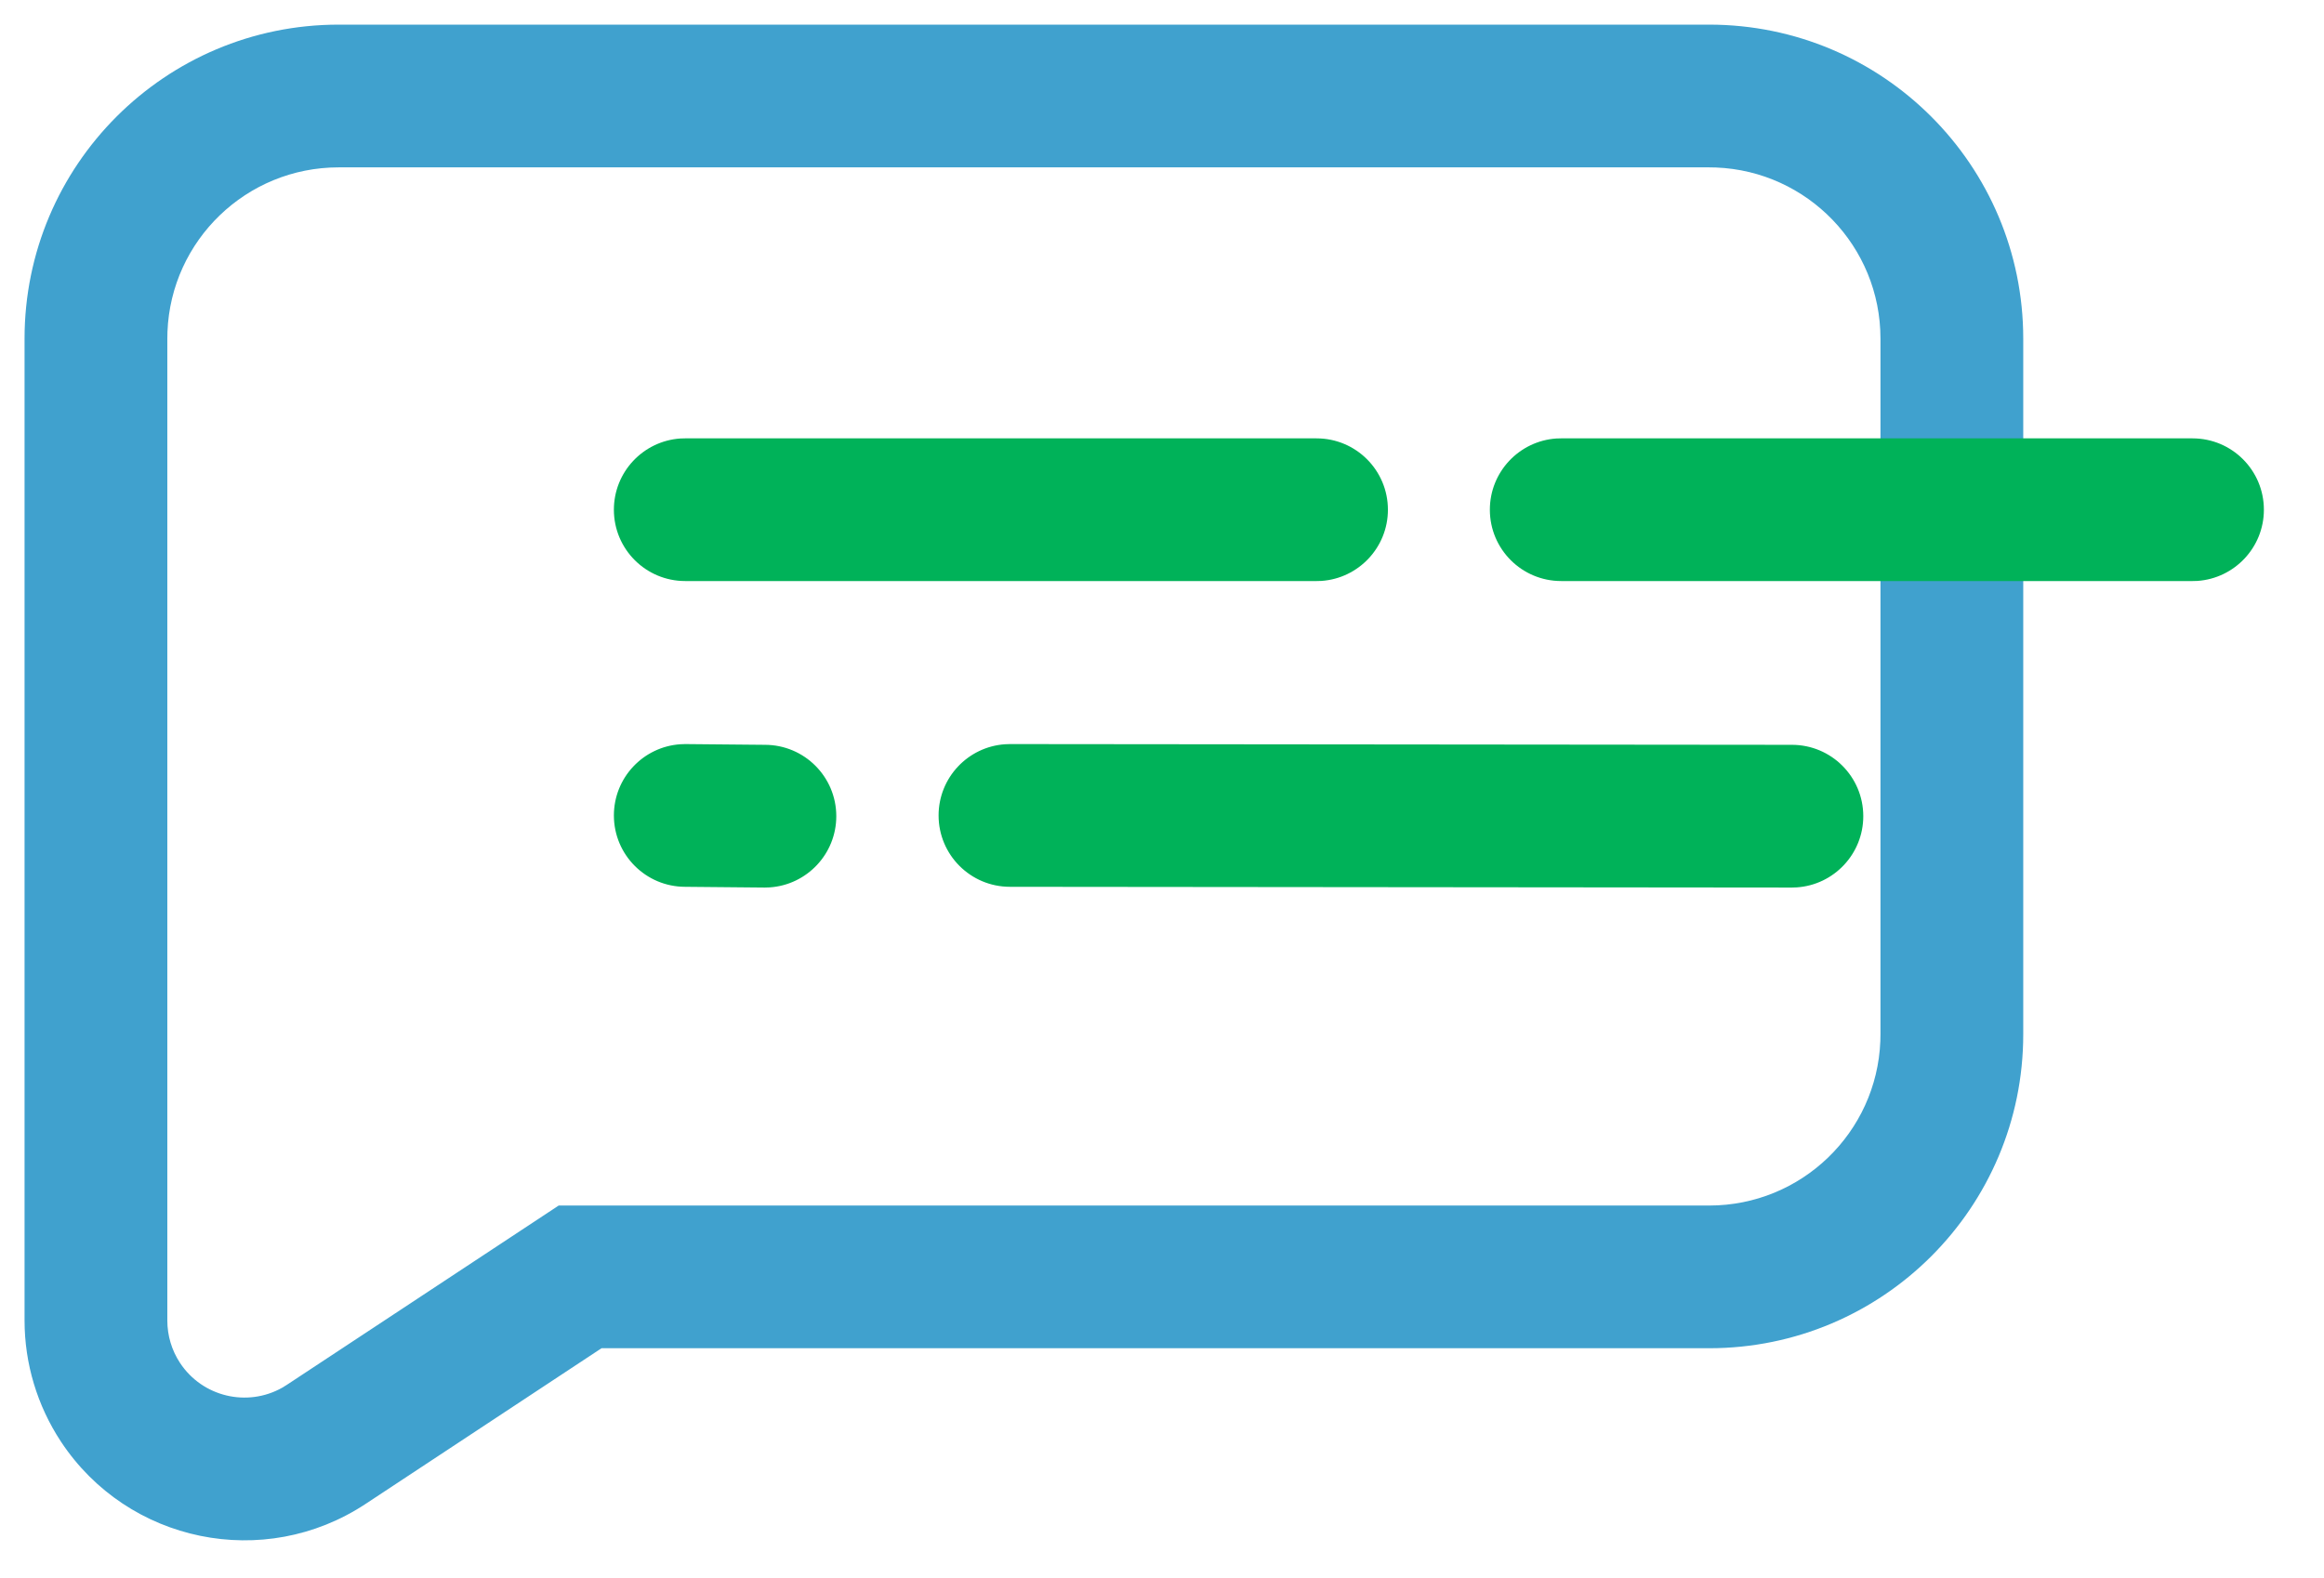 <svg xmlns="http://www.w3.org/2000/svg" width="53" height="36" viewBox="0 0 53 36">
    <g fill="none" fill-rule="evenodd">
        <g fill-rule="nonzero">
            <g>
                <path fill="#40A1CE" d="M38.418 0c3.956 0 7.163 3.207 7.163 7.163v15.869c0 3.956-3.207 7.162-7.163 7.162h-25.26l-5.383 3.553c-2.311 1.525-5.421.887-6.946-1.424-.54-.82-.829-1.78-.829-2.761v-22.4C0 3.208 3.207 0 7.163 0h31.255zm0 3.256H7.163c-2.105 0-3.822 1.665-3.904 3.75l-.003.157v22.399c0 .344.1.68.29.968.512.775 1.532 1.013 2.329.565l.107-.066 6.199-4.09h26.237c2.105 0 3.822-1.665 3.904-3.75l.003-.157V7.162c0-2.104-1.665-3.82-3.75-3.903l-.157-.003z" transform="translate(-124 -366) translate(124.56 366.562)"/>
                <path fill="#00B259" d="M29.464 9.438c.9 0 1.628.728 1.628 1.628 0 .861-.67 1.566-1.516 1.624l-.112.003H15.067c-.899 0-1.627-.728-1.627-1.627 0-.862.669-1.567 1.516-1.625l.111-.003h14.397zM40.305 16.429c.9 0 1.628.729 1.628 1.628 0 .861-.67 1.567-1.516 1.624l-.112.004-17.832-.017c-.9 0-1.628-.729-1.628-1.628 0-.862.67-1.567 1.516-1.624l.112-.004 17.832.017zM16.884 16.429c.899 0 1.628.729 1.628 1.628 0 .861-.67 1.567-1.517 1.624l-.111.004-1.817-.017c-.899 0-1.627-.729-1.627-1.628 0-.862.669-1.567 1.516-1.624l.111-.004 1.817.017zM49.441 9.438c.9 0 1.628.728 1.628 1.628 0 .861-.67 1.566-1.517 1.624l-.111.003H35.044c-.899 0-1.627-.728-1.627-1.627 0-.862.669-1.567 1.516-1.625l.111-.003h14.397z" transform="translate(-124 -366) translate(124.56 366.562)"/>
            </g>
        </g>
    </g>
</svg>
